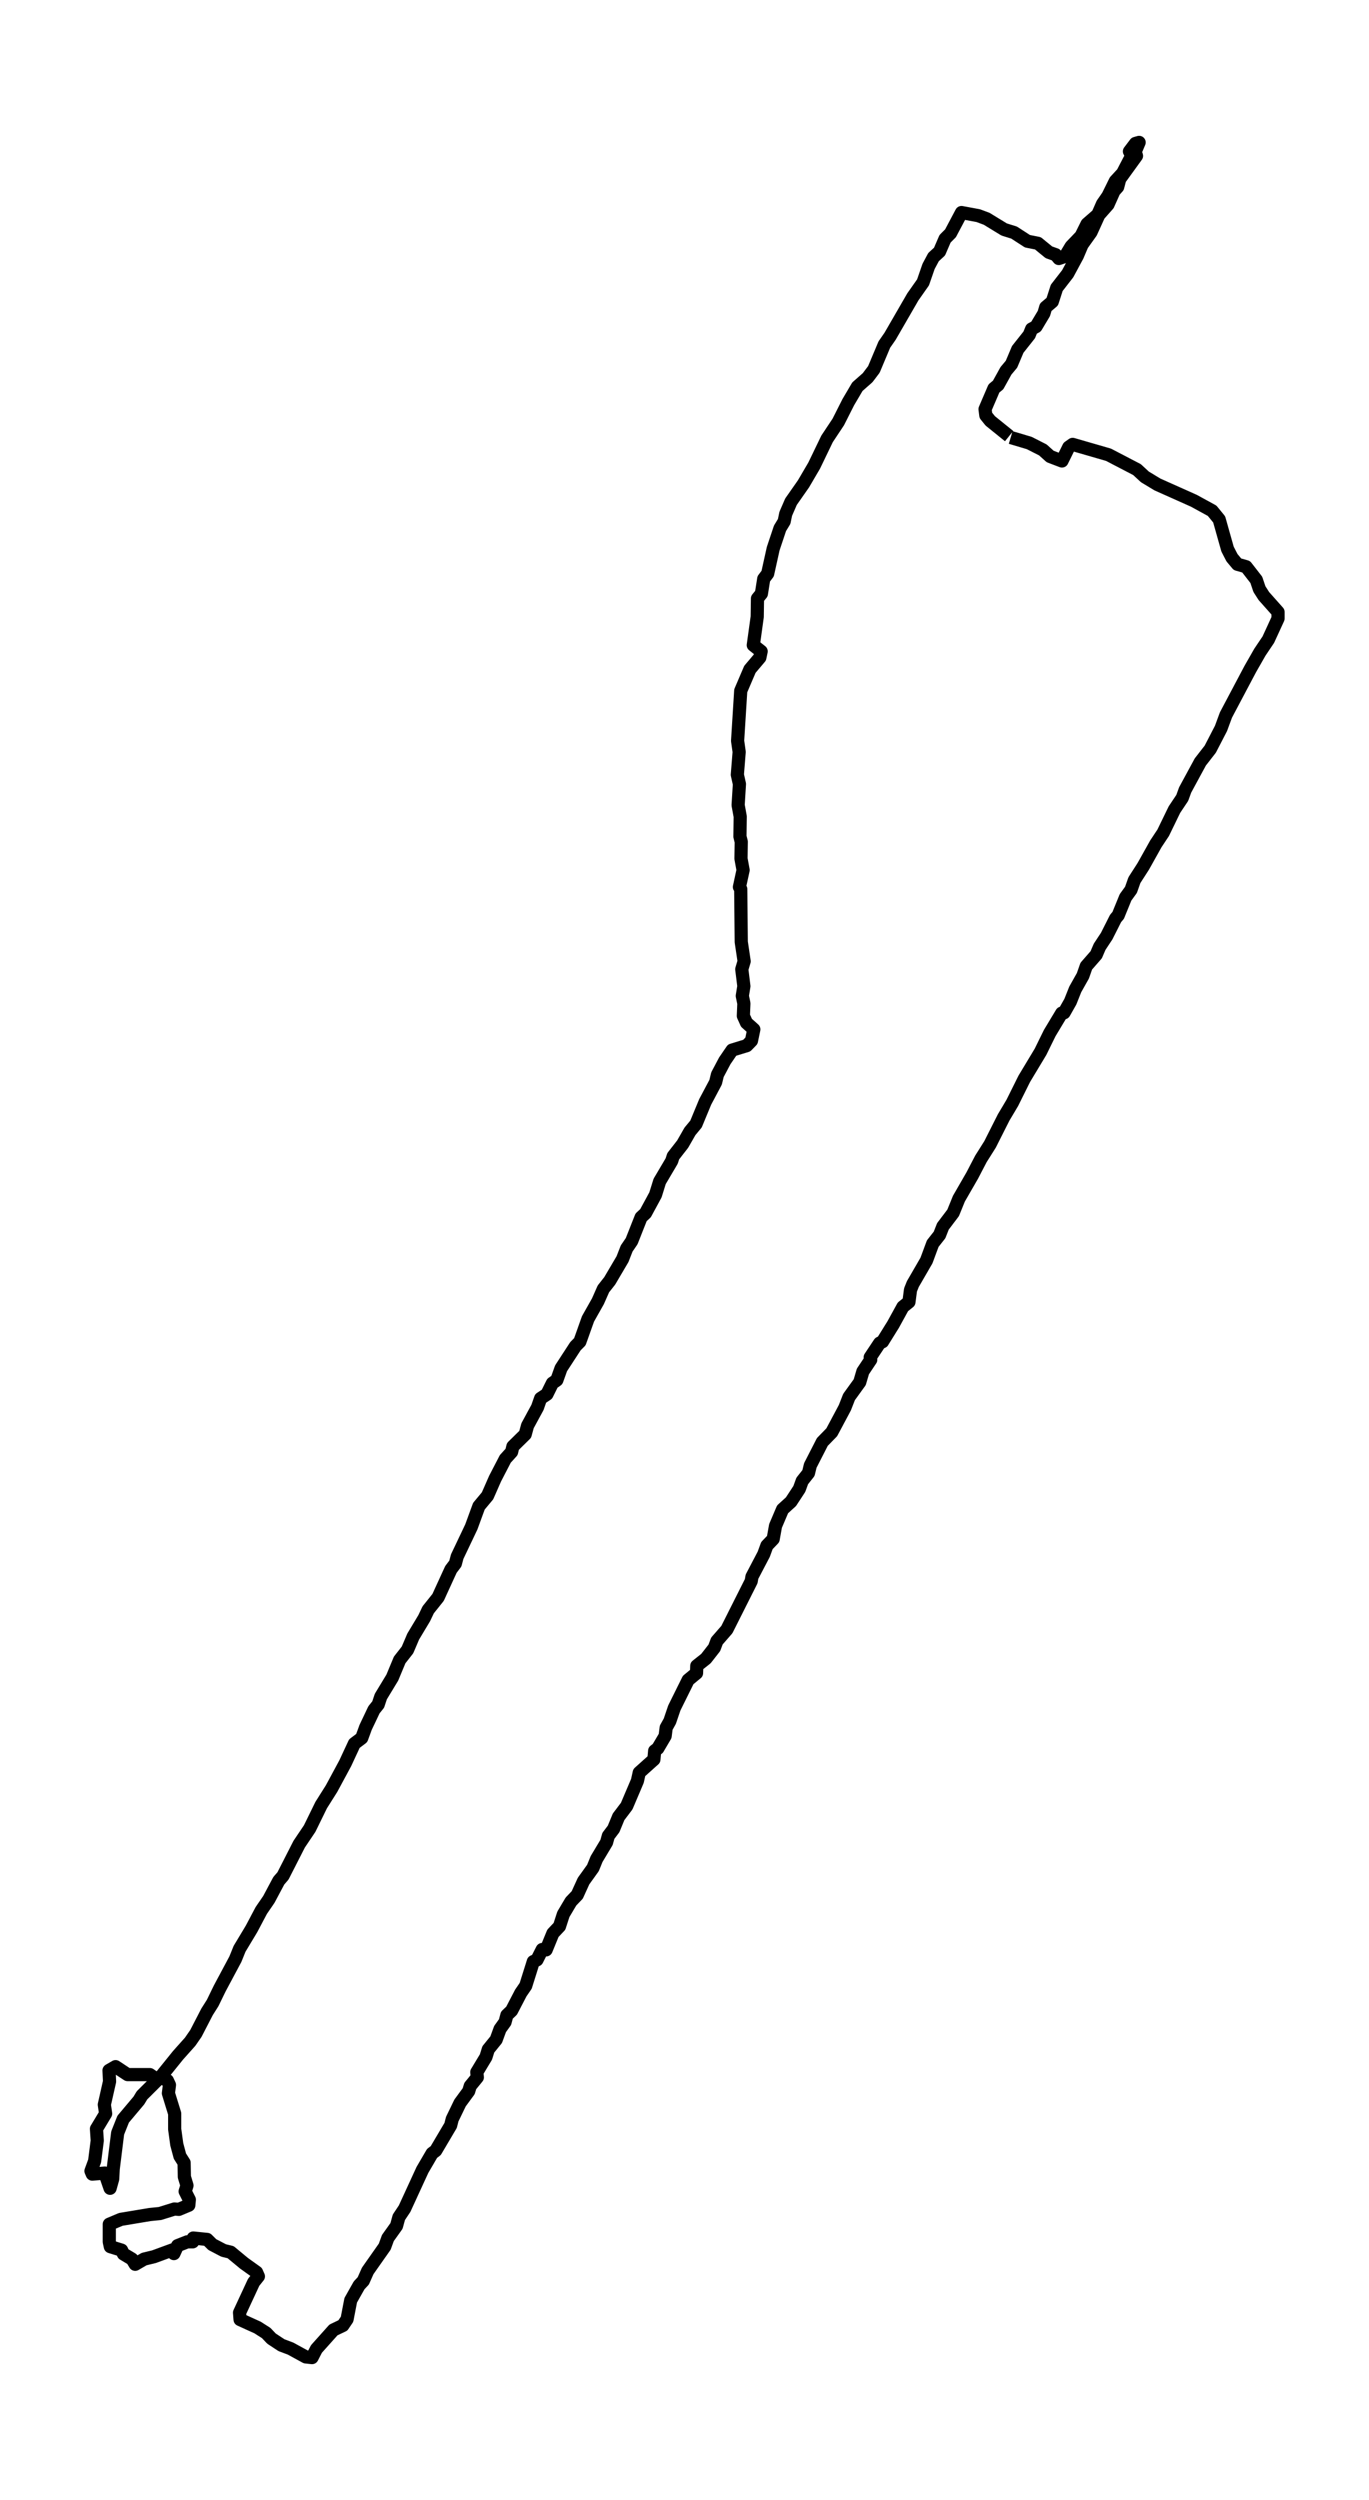 <?xml version="1.0" encoding="utf-8" standalone="no"?>
<!DOCTYPE svg PUBLIC "-//W3C//DTD SVG 1.1//EN"
  "http://www.w3.org/Graphics/SVG/1.1/DTD/svg11.dtd">
<svg xmlns:xlink="http://www.w3.org/1999/xlink" width="311.638pt" height="568.8pt" viewBox="0 0 311.638 568.8" xmlns="http://www.w3.org/2000/svg" version="1.1">
 <defs>
  <style type="text/css">*{stroke-linejoin: round; stroke-linecap: butt}</style>
 </defs>
 <g id="figure_1">
  <g id="patch_1">
   <path d="M 0 568.8 
L 311.638 568.8 
L 311.638 0 
L 0 0 
z
" style="fill: #ffffff"/>
  </g>
  <g id="axes_1">
   <g id="LineCollection_1">
    <path d="M 230.072 99.537 
L 234.299 100.795 
L 237.396 102.367 
L 239.063 103.861 
L 241.743 104.883 
L 243.291 101.738 
L 244.184 101.109 
L 252.342 103.468 
L 258.832 106.848 
L 260.618 108.499 
L 263.477 110.229 
L 271.753 113.924 
L 275.922 116.203 
L 277.529 118.169 
L 279.435 124.93 
L 280.447 126.895 
L 281.697 128.389 
L 283.662 128.939 
L 285.985 131.926 
L 286.699 134.049 
L 287.711 135.621 
L 290.927 139.238 
L 290.927 140.731 
L 288.724 145.527 
L 286.818 148.357 
L 284.615 152.209 
L 279.077 162.665 
L 277.946 165.731 
L 275.505 170.448 
L 273.242 173.356 
L 269.788 179.724 
L 269.133 181.532 
L 267.347 184.205 
L 264.787 189.473 
L 263.119 191.988 
L 260.261 197.098 
L 258.237 200.243 
L 257.463 202.444 
L 256.212 204.174 
L 254.545 208.261 
L 253.949 208.969 
L 251.925 212.978 
L 250.317 215.415 
L 249.543 217.224 
L 247.28 219.818 
L 246.506 222.019 
L 244.779 225.085 
L 243.648 227.915 
L 242.219 230.431 
L 241.683 230.509 
L 238.944 235.069 
L 236.86 239.314 
L 233.168 245.446 
L 230.429 250.949 
L 228.464 254.251 
L 225.368 260.383 
L 223.284 263.685 
L 221.319 267.458 
L 218.282 272.726 
L 216.972 275.949 
L 214.65 279.015 
L 213.875 280.98 
L 212.327 282.946 
L 210.898 286.798 
L 207.802 292.144 
L 207.266 293.48 
L 206.909 296.232 
L 205.539 297.332 
L 203.336 301.342 
L 200.895 305.272 
L 200.24 305.587 
L 198.096 308.81 
L 198.215 309.36 
L 196.429 312.033 
L 195.714 314.47 
L 193.273 317.851 
L 192.32 320.288 
L 189.343 325.869 
L 187.199 328.071 
L 184.46 333.416 
L 184.043 335.146 
L 182.614 336.954 
L 181.959 338.762 
L 180.054 341.671 
L 178.148 343.4 
L 176.541 347.174 
L 176.005 350.161 
L 174.576 351.655 
L 173.861 353.62 
L 171.182 358.73 
L 171.003 359.752 
L 165.465 370.758 
L 163.202 373.353 
L 162.607 374.925 
L 160.702 377.362 
L 158.617 379.013 
L 158.558 380.664 
L 156.652 382.236 
L 153.497 388.604 
L 152.484 391.591 
L 151.651 393.085 
L 151.413 394.972 
L 149.745 397.802 
L 149.031 398.352 
L 148.852 400.318 
L 145.518 403.305 
L 145.101 405.192 
L 142.659 410.931 
L 140.813 413.368 
L 139.682 416.119 
L 138.491 417.692 
L 138.074 419.185 
L 135.812 422.959 
L 134.978 425.003 
L 132.834 427.99 
L 131.405 431.135 
L 129.976 432.628 
L 128.249 435.537 
L 127.356 438.289 
L 125.868 439.861 
L 124.319 443.634 
L 123.426 443.556 
L 122.235 445.914 
L 121.402 446.307 
L 119.675 451.81 
L 118.544 453.461 
L 116.459 457.471 
L 115.388 458.493 
L 114.971 460.065 
L 113.839 461.637 
L 112.946 464.074 
L 111.16 466.276 
L 110.624 468.005 
L 108.54 471.464 
L 108.659 472.643 
L 107.051 474.609 
L 106.694 475.788 
L 104.729 478.461 
L 102.943 482.156 
L 102.585 483.571 
L 99.191 489.31 
L 98.358 489.939 
L 96.155 493.712 
L 92.105 502.517 
L 90.796 504.482 
L 90.26 506.448 
L 88.295 509.199 
L 87.58 511.165 
L 83.71 516.668 
L 82.697 518.947 
L 81.745 519.969 
L 79.839 523.35 
L 79.006 527.674 
L 78.053 529.089 
L 75.909 530.111 
L 72.039 534.435 
L 71.026 536.4 
L 69.597 536.243 
L 66.144 534.356 
L 64.06 533.57 
L 61.797 532.076 
L 60.606 530.818 
L 58.641 529.561 
L 54.652 527.752 
L 54.532 526.18 
L 57.748 519.262 
L 58.82 517.926 
L 58.403 516.982 
L 55.545 514.938 
L 52.508 512.422 
L 50.9 512.029 
L 48.34 510.693 
L 47.149 509.514 
L 43.993 509.199 
L 43.874 510.064 
L 42.623 510.064 
L 40.42 510.929 
L 39.587 512.737 
L 39.348 511.872 
L 35.061 513.444 
L 32.798 513.995 
L 30.774 515.174 
L 30.059 513.995 
L 28.094 512.816 
L 27.678 511.951 
L 25.117 511.165 
L 24.879 510.064 
L 24.879 506.055 
L 27.499 504.954 
L 34.108 503.853 
L 36.431 503.618 
L 39.706 502.596 
L 40.718 502.674 
L 42.981 501.731 
L 43.1 500.473 
L 42.147 498.586 
L 42.564 497.25 
L 41.968 495.284 
L 41.909 492.061 
L 40.956 490.568 
L 40.242 487.895 
L 39.765 484.436 
L 39.765 480.898 
L 38.336 476.26 
L 38.574 474.373 
L 38.098 473.351 
L 36.669 472.643 
L 35.597 473.036 
L 34.108 472.014 
L 29.047 472.014 
L 26.308 470.206 
L 24.819 471.071 
L 24.939 473.587 
L 23.748 478.854 
L 24.045 480.898 
L 21.961 484.357 
L 22.14 487.03 
L 21.544 491.668 
L 20.711 493.948 
L 21.009 494.655 
L 23.867 494.42 
L 25.058 497.879 
L 25.653 495.756 
L 25.772 493.476 
L 26.784 485.3 
L 28.035 482.156 
L 31.608 477.911 
L 32.322 476.731 
L 36.669 472.407 
L 40.539 467.612 
L 43.278 464.546 
L 44.588 462.659 
L 47.149 457.707 
L 48.399 455.741 
L 50.007 452.439 
L 53.58 445.757 
L 54.532 443.399 
L 57.272 438.839 
L 59.475 434.672 
L 61.202 432.157 
L 63.464 427.911 
L 64.417 426.811 
L 68.109 419.578 
L 70.491 416.041 
L 73.111 410.695 
L 75.492 406.921 
L 78.589 401.182 
L 80.673 396.701 
L 82.34 395.444 
L 83.233 393.006 
L 85.139 388.997 
L 86.091 387.818 
L 86.687 386.01 
L 89.307 381.686 
L 90.974 377.677 
L 92.76 375.397 
L 94.07 372.331 
L 96.571 368.164 
L 97.465 366.277 
L 99.727 363.447 
L 102.645 357.079 
L 103.657 355.743 
L 104.074 354.171 
L 107.29 347.41 
L 109.016 342.693 
L 110.981 340.334 
L 112.708 336.404 
L 115.03 331.923 
L 116.459 330.35 
L 116.757 329.093 
L 119.556 326.341 
L 120.092 324.376 
L 122.354 320.209 
L 123.069 318.165 
L 124.498 317.222 
L 125.749 314.706 
L 126.761 313.999 
L 127.714 311.326 
L 130.989 306.294 
L 132.001 305.272 
L 133.847 300.084 
L 136.109 296.074 
L 137.36 293.244 
L 138.789 291.436 
L 141.707 286.483 
L 142.659 284.046 
L 143.791 282.395 
L 145.934 276.971 
L 146.947 276.028 
L 149.209 271.861 
L 150.162 268.795 
L 152.901 264.157 
L 153.258 263.056 
L 155.402 260.305 
L 157.069 257.396 
L 158.439 255.745 
L 160.523 250.714 
L 162.905 246.232 
L 163.322 244.503 
L 164.989 241.358 
L 166.656 238.921 
L 169.991 237.899 
L 171.062 236.799 
L 171.598 234.204 
L 169.931 232.711 
L 169.217 231.138 
L 169.336 228.308 
L 168.978 226.579 
L 169.336 224.378 
L 168.859 220.525 
L 169.395 218.717 
L 168.74 214.315 
L 168.621 202.287 
L 168.323 201.815 
L 169.157 197.963 
L 168.681 195.369 
L 168.74 191.517 
L 168.442 190.337 
L 168.502 185.778 
L 168.026 183.183 
L 168.323 178.388 
L 167.847 176.265 
L 168.264 171.077 
L 167.907 168.561 
L 168.621 157.162 
L 170.705 152.288 
L 172.968 149.615 
L 173.266 148.2 
L 171.479 146.785 
L 172.372 140.338 
L 172.432 136.172 
L 173.325 135.071 
L 173.861 131.691 
L 174.754 130.511 
L 176.005 124.851 
L 177.553 120.213 
L 178.506 118.641 
L 178.863 116.911 
L 180.054 114.159 
L 182.912 110.072 
L 185.353 105.905 
L 188.271 99.852 
L 190.831 95.999 
L 193.094 91.518 
L 195.178 87.981 
L 197.501 85.937 
L 198.93 84.05 
L 201.311 78.39 
L 202.621 76.503 
L 207.802 67.541 
L 210.124 64.239 
L 211.375 60.623 
L 212.506 58.5 
L 213.875 57.242 
L 215.126 54.334 
L 216.376 53.076 
L 218.877 48.359 
L 222.688 49.066 
L 224.594 49.774 
L 228.583 52.211 
L 230.846 52.918 
L 233.883 54.884 
L 236.264 55.356 
L 238.765 57.4 
L 240.314 57.95 
L 241.028 58.815 
L 242.457 58.343 
L 243.827 56.063 
L 246.089 53.705 
L 247.459 50.953 
L 249.9 48.831 
L 250.972 46.393 
L 252.223 44.585 
L 253.89 41.205 
L 255.557 39.397 
L 257.641 35.387 
L 257.105 34.444 
L 258.475 32.636 
L 259.308 32.4 
L 258.415 34.523 
L 258.713 35.466 
L 254.902 40.733 
L 254.426 42.541 
L 253.592 43.485 
L 252.223 46.551 
L 250.138 48.909 
L 248.352 52.84 
L 246.328 55.67 
L 245.256 58.186 
L 243.053 62.274 
L 240.552 65.497 
L 239.539 68.641 
L 238.051 69.899 
L 237.634 71.314 
L 235.848 74.302 
L 234.835 74.852 
L 234.299 76.188 
L 231.679 79.49 
L 230.25 82.871 
L 229 84.364 
L 227.214 87.588 
L 226.261 88.374 
L 224.236 93.091 
L 224.415 94.506 
L 225.427 95.764 
L 229.714 99.223 
L 229.714 99.223 
" clip-path="url(#pb5a2601e4a)" style="fill: none; stroke: #000000; stroke-width: 3"/>
   </g>
  </g>
 </g>
 <defs>
  <clipPath id="pb5a2601e4a">
   <rect x="7.2" y="7.2" width="297.238" height="554.4"/>
  </clipPath>
 </defs>
</svg>
